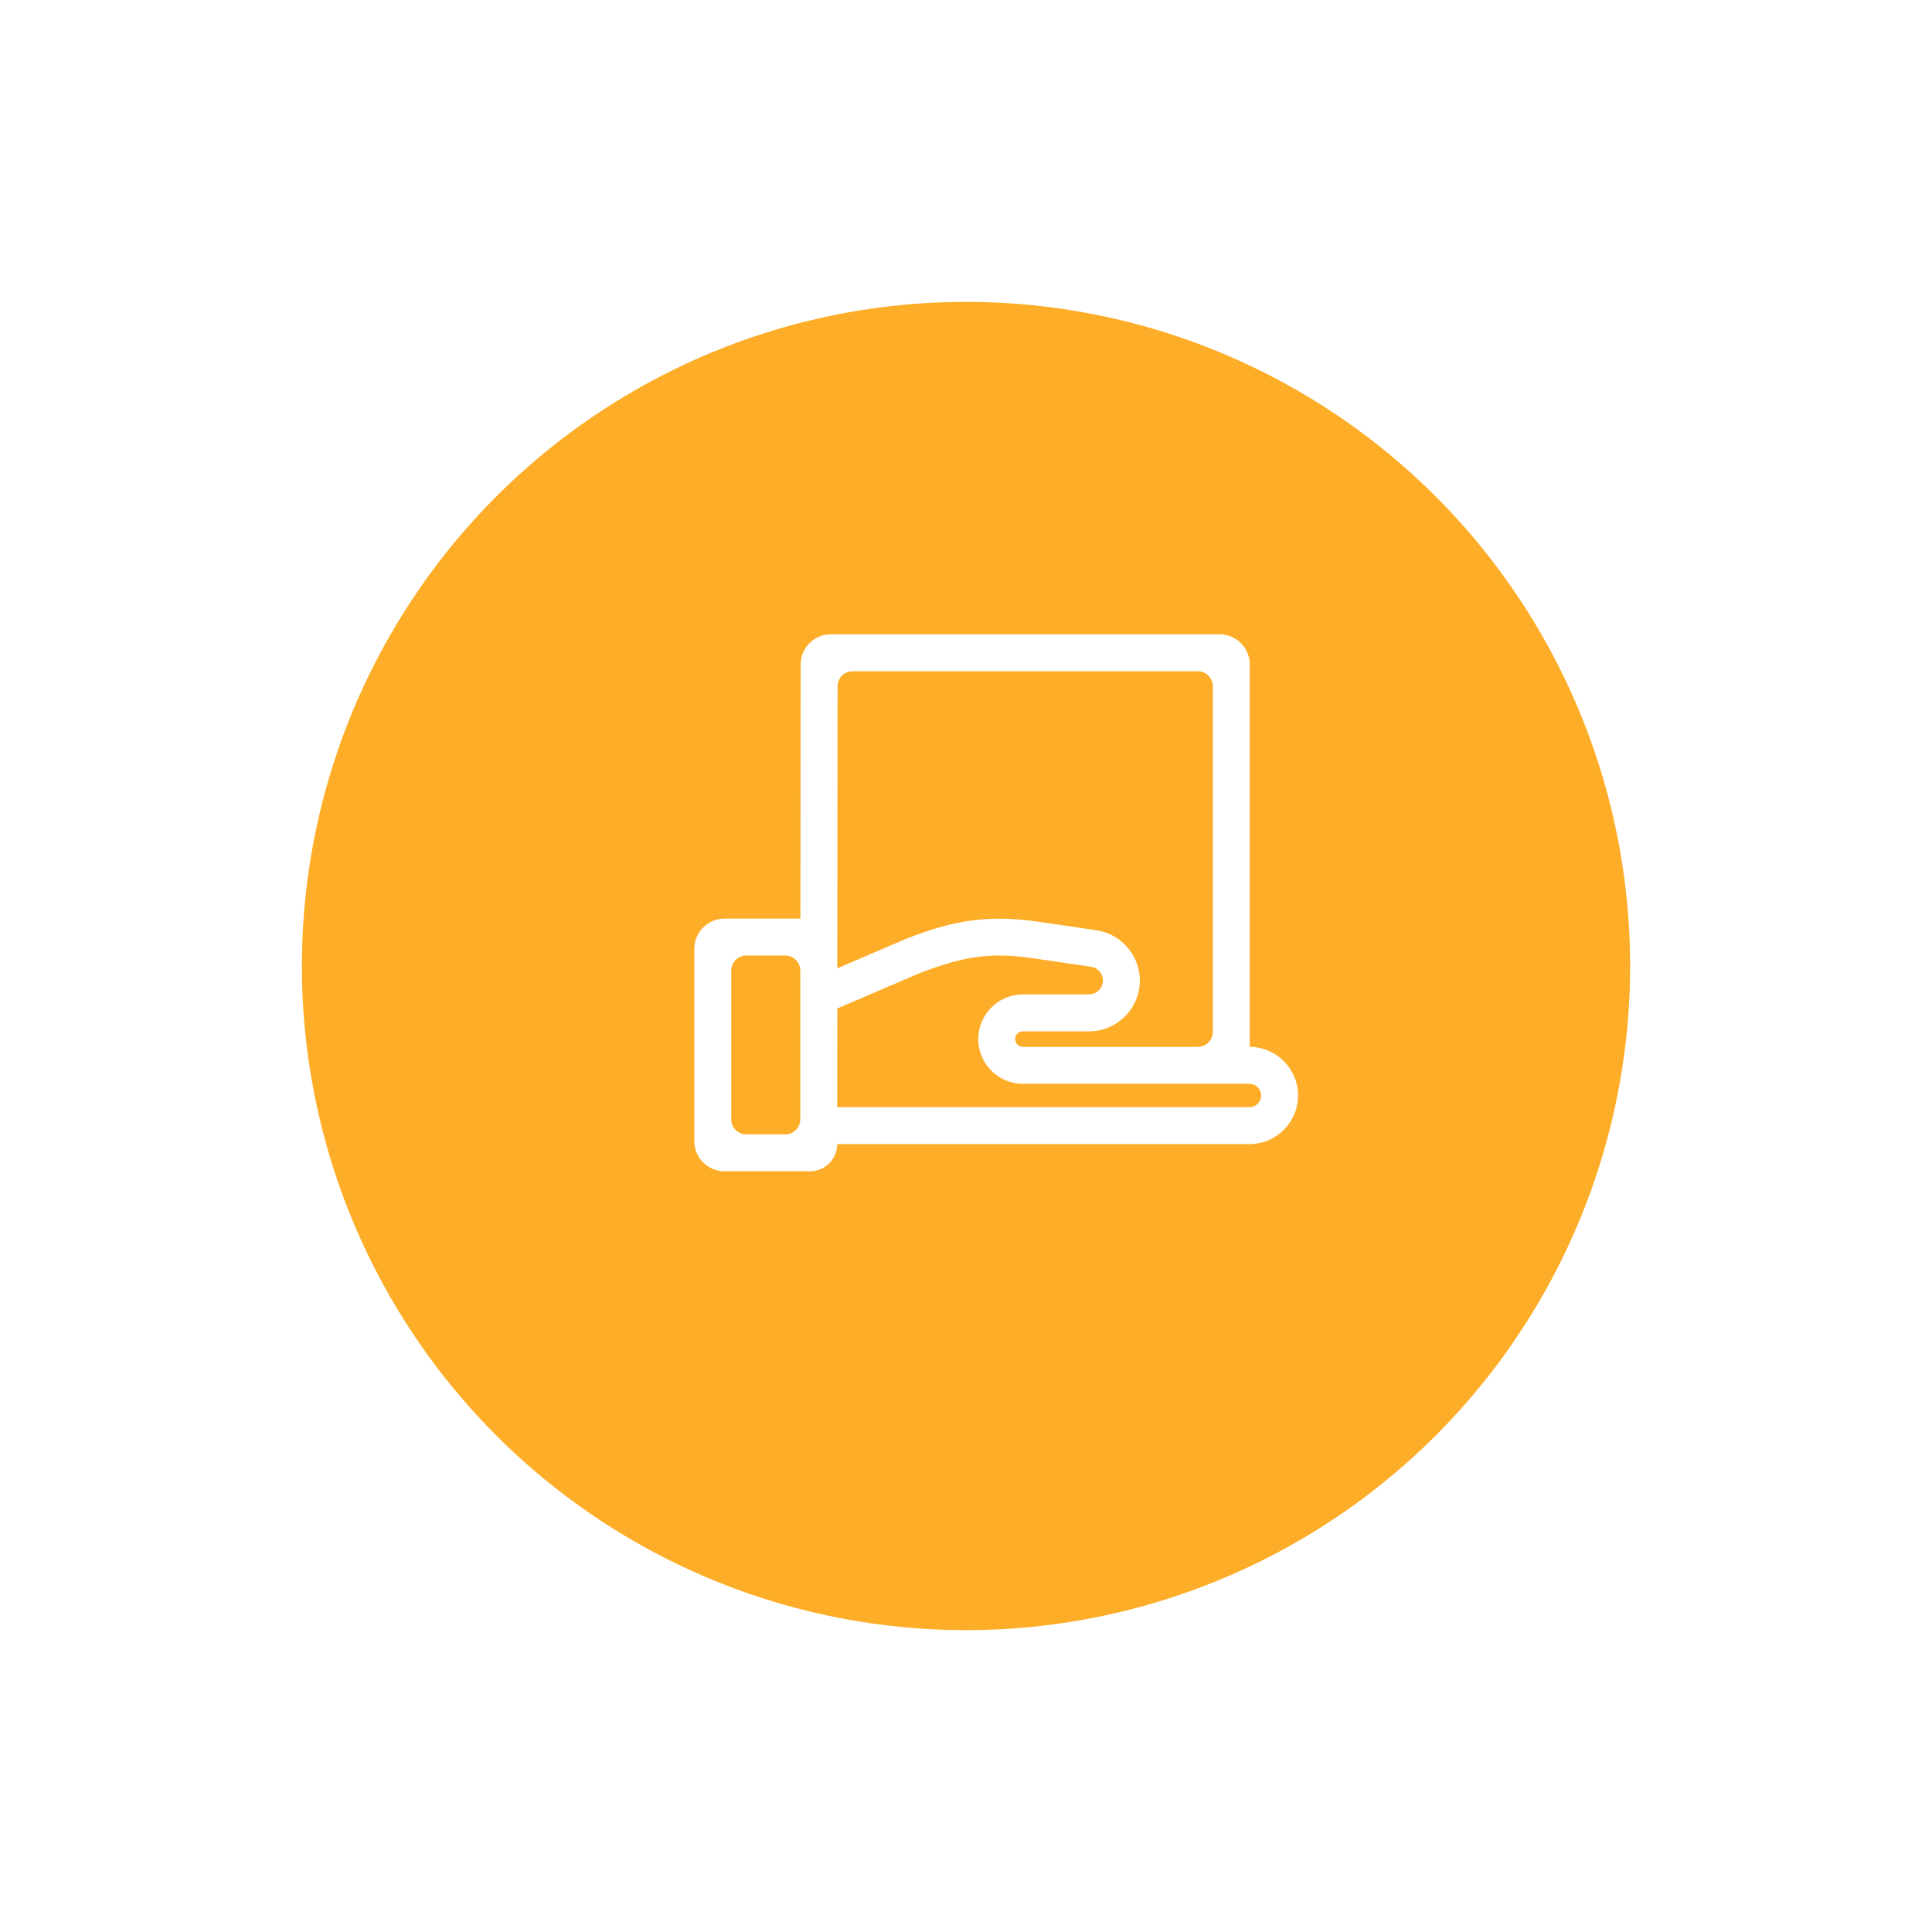 <svg width="64" height="64" viewBox="0 0 64 64" fill="none" xmlns="http://www.w3.org/2000/svg">
<g filter="url(#filter0_d_92_1289)">
<circle cx="32" cy="30" r="22" fill="#FDAD27"/>
</g>
<path fill-rule="evenodd" clip-rule="evenodd" d="M41.4 34.679V22.012C41.4 21.46 40.952 21.012 40.4 21.012H35.566H31.998H27.522C26.97 21.012 26.523 21.46 26.522 22.012L26.515 30.43H24C23.448 30.43 23 30.878 23 31.43V37.8C23 38.352 23.448 38.8 24 38.8H26.834C27.331 38.8 27.734 38.397 27.734 37.9H41.389C42.278 37.9 43 37.178 43 36.289C43 35.405 42.283 34.685 41.4 34.679Z" fill="white"/>
<path fill-rule="evenodd" clip-rule="evenodd" d="M26.511 37.077C26.511 37.353 26.287 37.577 26.011 37.577H24.723C24.447 37.577 24.223 37.353 24.223 37.077V32.153C24.223 31.877 24.447 31.653 24.723 31.653H26.011C26.287 31.653 26.511 31.877 26.511 32.153V37.077Z" fill="#FDAD27"/>
<path fill-rule="evenodd" clip-rule="evenodd" d="M27.745 22.735C27.745 22.459 27.969 22.236 28.245 22.236H31.998H35.566H39.677C39.953 22.236 40.177 22.46 40.177 22.736V34.179C40.177 34.455 39.953 34.679 39.677 34.679H33.886C33.744 34.679 33.629 34.563 33.629 34.421C33.629 34.279 33.744 34.164 33.886 34.164H36.076C37.004 34.164 37.759 33.409 37.759 32.481C37.759 31.652 37.141 30.936 36.321 30.816L34.416 30.536C32.628 30.273 31.495 30.529 30.03 31.093L27.737 32.076L27.745 22.735Z" fill="#FDAD27"/>
<path fill-rule="evenodd" clip-rule="evenodd" d="M41.389 36.677H27.734V34.98H27.734L27.736 33.407L30.48 32.23C31.975 31.656 32.855 31.543 34.238 31.746L36.143 32.026C36.367 32.059 36.536 32.255 36.536 32.481C36.536 32.734 36.33 32.94 36.076 32.94H33.886C33.07 32.94 32.406 33.605 32.406 34.421C32.406 35.238 33.07 35.902 33.886 35.902H41.389C41.603 35.902 41.777 36.076 41.777 36.289C41.777 36.503 41.603 36.677 41.389 36.677Z" fill="#FDAD27"/>
<defs>
<filter id="filter0_d_92_1289" x="0" y="0" width="64" height="64" filterUnits="userSpaceOnUse" color-interpolation-filters="sRGB">
<feFlood flood-opacity="0" result="BackgroundImageFix"/>
<feColorMatrix in="SourceAlpha" type="matrix" values="0 0 0 0 0 0 0 0 0 0 0 0 0 0 0 0 0 0 127 0" result="hardAlpha"/>
<feOffset dy="2"/>
<feGaussianBlur stdDeviation="5"/>
<feColorMatrix type="matrix" values="0 0 0 0 0.657 0 0 0 0 0.657 0 0 0 0 0.657 0 0 0 0.2 0"/>
<feBlend mode="normal" in2="BackgroundImageFix" result="effect1_dropShadow_92_1289"/>
<feBlend mode="normal" in="SourceGraphic" in2="effect1_dropShadow_92_1289" result="shape"/>
</filter>
</defs>
</svg>
